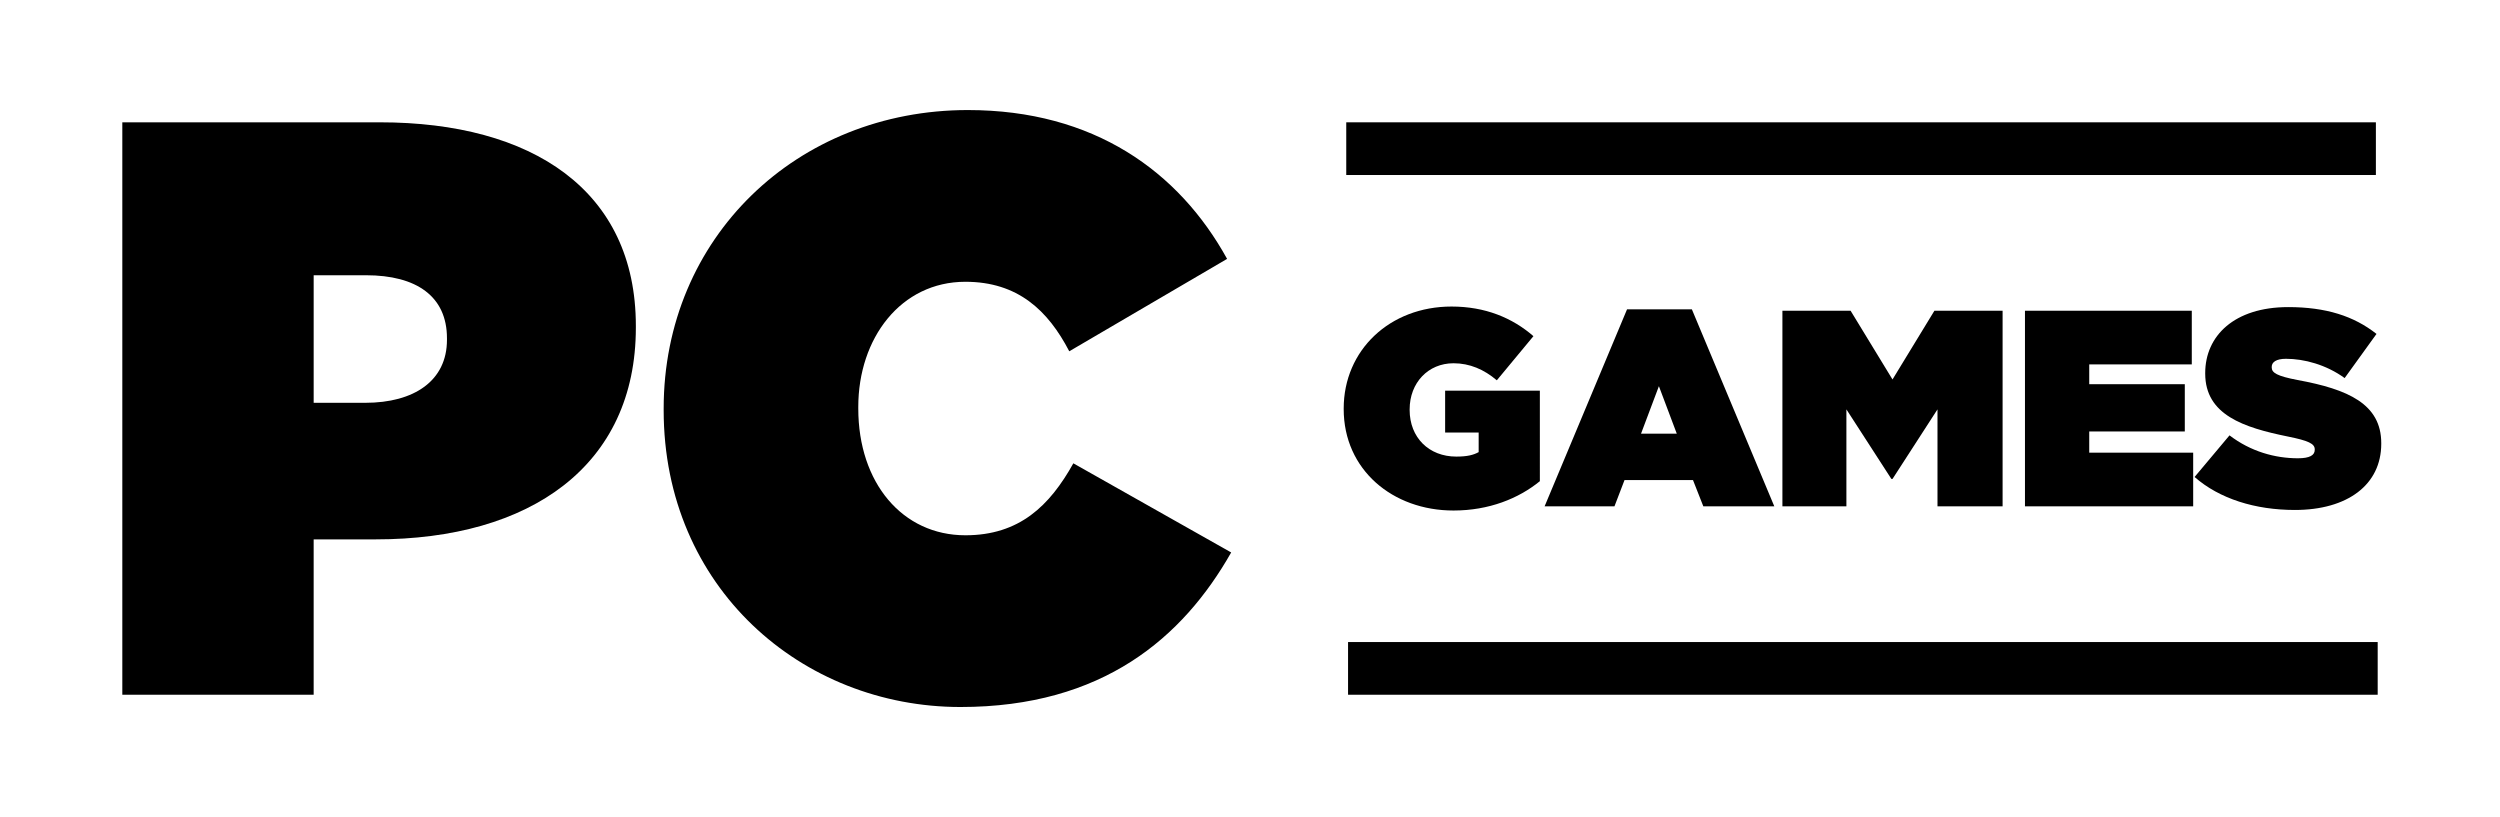 <?xml version="1.0" encoding="utf-8"?>
<!-- Generator: Adobe Illustrator 27.0.0, SVG Export Plug-In . SVG Version: 6.00 Build 0)  -->
<svg version="1.1" id="Layer_1" xmlns="http://www.w3.org/2000/svg" xmlns:xlink="http://www.w3.org/1999/xlink" x="0px" y="0px"
	 viewBox="0 0 3839 1254.68" style="enable-background:new 0 0 3839 1254.68;" xml:space="preserve">
<rect x="0" y="0" width="3839" height="1254.68" fill="#808080" stroke="none"/>
<style type="text/css">
	.st0{fill:#FFFFFF;}
	.st1{fill:#24F5EA;}
	.st2{fill:#DB0A15;}
</style>
<g>
	
		<rect x="1292.16" y="-1292.16" transform="matrix(-1.836970e-16 1 -1 -1.836970e-16 2546.839 -1292.161)" class="st0" width="1254.68" height="3839"/>
	<g>
		<g>
			<path d="M187.83,187.83h395.55c233.57,0,393.04,104.23,393.04,312.68v2.51c0,212.22-161.99,325.24-399.32,325.24h-95.44v238.59
				H187.83V187.83z M560.78,618.55c75.34,0,125.57-33.9,125.57-96.69v-2.51c0-64.04-46.46-96.69-124.32-96.69h-80.37v195.89H560.78z
				"/>
			<path d="M1019.12,629.85v-2.51c0-262.45,204.68-458.34,467.13-458.34c193.38,0,323.98,94.18,398.07,228.54l-242.36,141.9
				c-32.64-62.78-79.11-106.74-159.48-106.74c-99.2,0-164.5,86.64-164.5,192.13v2.51c0,114.27,67.81,194.64,164.5,194.64
				c82.88,0,129.34-45.21,165.76-110.5l242.36,136.88c-74.09,130.6-197.15,237.33-415.65,237.33
				C1231.34,1085.68,1019.12,902.34,1019.12,629.85z"/>
		</g>
		<g>
			<path d="M2063.38,628.2v-0.86c0-89.68,70.8-156.62,165.63-156.62c51.49,0,93.11,17.16,125.73,45.48l-56.21,67.8
				c-19.74-16.74-41.62-26.18-66.51-26.18c-39.05,0-67.37,30.04-67.37,70.8v0.86c0,42.48,29.61,71.66,71.66,71.66
				c17.16,0,26.6-2.58,34.33-6.87v-30.04h-51.49v-64.37h145.46V738.9c-32.61,26.6-78.1,45.06-132.59,45.06
				C2138.47,783.96,2063.38,721.31,2063.38,628.2z"/>
			<path d="M2498.49,475.01h99.55l126.58,302.51h-108.99l-15.88-40.34h-105.13l-15.45,40.34H2371.9L2498.49,475.01z M2574.87,665.96
				l-27.46-72.95l-27.46,72.95H2574.87z"/>
			<path d="M2737.07,477.15h104.7l64.36,105.56l64.36-105.56h104.7v300.37h-99.98v-148.9l-69.08,106.85h-1.72l-69.08-106.85v148.9
				h-98.26V477.15z"/>
			<path d="M3109.54,477.15h256.17v82.39h-157.48v30.47h146.75v72.52h-146.75v32.61h159.62v82.39h-258.31V477.15z"/>
			<path d="M3370,732.47l53.64-63.93c32.61,24.89,69.94,35.19,105.13,35.19c18.02,0,25.75-4.72,25.75-12.87v-0.86
				c0-8.58-9.44-13.3-41.62-19.74c-67.37-13.73-126.58-33.04-126.58-96.55v-0.86c0-57.07,44.63-101.27,127.44-101.27
				c57.93,0,100.84,13.73,135.59,41.19l-48.92,67.8c-28.32-20.6-62.22-29.61-90.11-29.61c-15.02,0-21.88,5.15-21.88,12.44v0.86
				c0,8.15,8.15,13.3,39.91,19.31c76.81,14.16,128.3,36.47,128.3,96.98v0.86c0,63.08-51.92,101.7-132.59,101.7
				C3463.12,783.1,3408.19,765.94,3370,732.47z"/>
		</g>
		<rect x="2067.31" y="187.83" width="1581.1" height="80.92"/>
		<rect x="2070.07" y="985.92" width="1581.1" height="80.92"/>
	</g>
</g>
</svg>

